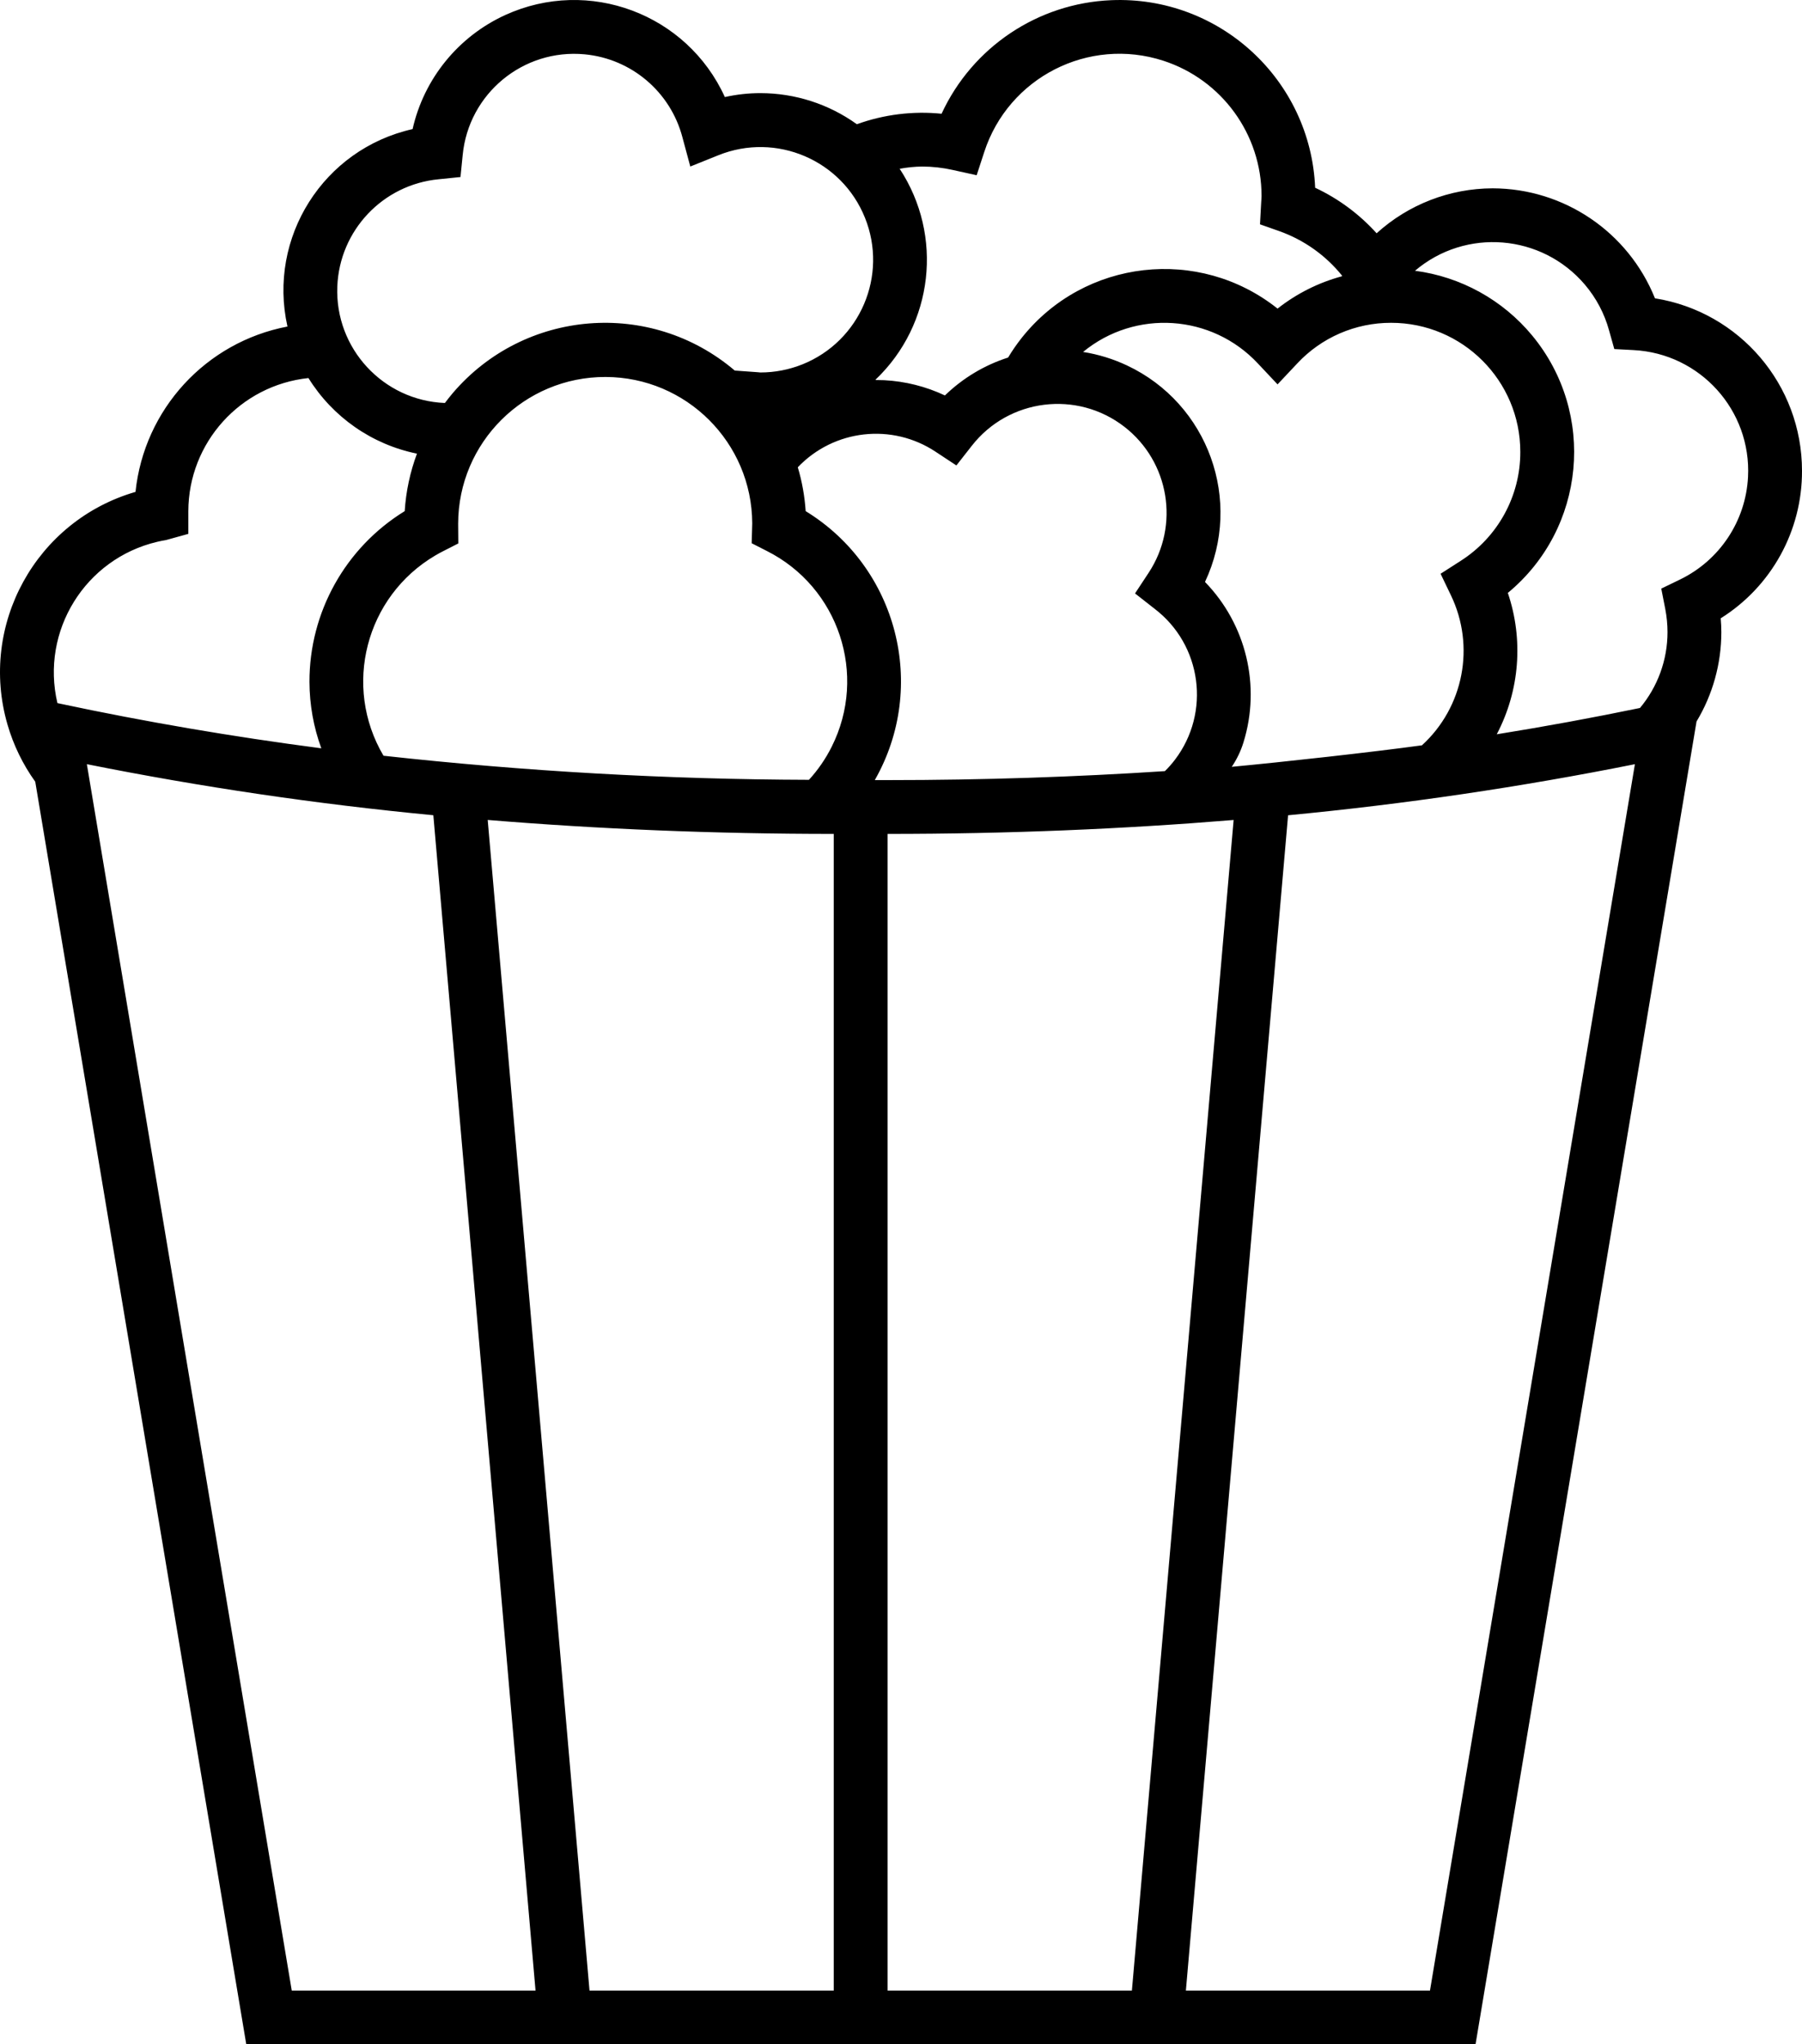 <svg width="231" height="262" xmlns="http://www.w3.org/2000/svg" xmlns:xlink="http://www.w3.org/1999/xlink" xml:space="preserve" overflow="hidden"><defs><clipPath id="clip0"><rect x="975" y="739" width="231" height="262"/></clipPath></defs><g clip-path="url(#clip0)" transform="translate(-975 -739)"><path d="M1206 799.331C1206 788.334 1198.01 778.966 1187.15 777.23 1183.73 768.736 1175.51 763.16 1166.35 763.135 1160.85 763.147 1155.54 765.201 1151.47 768.897 1149.26 766.446 1146.58 764.462 1143.59 763.06 1143.01 749.204 1131.3 738.442 1117.44 739.024 1108.04 739.418 1099.65 745.036 1095.7 753.577 1092.03 753.206 1088.32 753.666 1084.84 754.921 1081.24 752.33 1076.91 750.937 1072.47 750.936 1070.94 750.937 1069.42 751.105 1067.92 751.438 1063.06 740.765 1050.47 736.054 1039.79 740.916 1033.76 743.665 1029.35 749.077 1027.89 755.545 1016.47 758.105 1009.29 769.433 1011.85 780.848 1011.85 780.848 1011.85 780.848 1011.85 780.848 1001.39 782.844 993.48 791.454 992.37 802.04 979.604 805.743 972.256 819.091 975.959 831.856 976.721 834.483 977.924 836.961 979.519 839.183L1006.57 1001 1164.15 1001 1192.48 831.464C1194.56 828.008 1195.66 824.05 1195.66 820.015 1195.66 819.429 1195.63 818.837 1195.58 818.242 1202.09 814.163 1206.03 807.012 1206 799.331ZM1153.33 780.371C1162.47 780.367 1169.89 787.777 1169.89 796.92 1169.9 802.579 1167.01 807.847 1162.23 810.889L1159.67 812.532 1160.99 815.282C1164.14 821.809 1162.63 829.633 1157.28 834.518 1150.93 835.39 1139.44 836.662 1132.9 837.273 1133.55 836.311 1134.06 835.256 1134.4 834.145 1136.65 826.903 1134.75 819.016 1129.47 813.58 1134.37 803.157 1129.89 790.735 1119.47 785.834 1117.68 784.994 1115.79 784.412 1113.84 784.105 1120.53 778.602 1130.35 779.254 1136.26 785.594L1138.77 788.261 1141.28 785.594C1144.39 782.252 1148.76 780.359 1153.33 780.371ZM1088.83 838.976 1087.14 838.976C1093.98 826.978 1090.05 811.721 1078.28 804.506 1078.15 802.601 1077.82 800.716 1077.27 798.887 1081.9 794.023 1089.36 793.187 1094.95 796.904L1097.6 798.651 1099.56 796.15C1104.3 790.066 1113.07 788.975 1119.16 793.713 1124.9 798.184 1126.25 806.319 1122.25 812.4L1120.5 815.053 1123 817.012C1129.07 821.64 1130.23 830.309 1125.61 836.375 1125.22 836.888 1124.79 837.373 1124.33 837.826 1112.84 838.574 1101.05 838.976 1088.83 838.976ZM1024.16 835.853C1018.9 826.942 1021.87 815.457 1030.78 810.201 1031.13 809.991 1031.5 809.792 1031.87 809.606L1033.75 808.647 1033.73 806.119C1033.75 795.707 1042.21 787.287 1052.63 787.312 1062.98 787.338 1071.38 795.708 1071.43 806.061L1071.36 808.62 1073.29 809.606C1082.52 814.243 1086.25 825.482 1081.61 834.711 1080.84 836.248 1079.86 837.671 1078.7 838.94 1060.47 838.884 1042.27 837.854 1024.16 835.853ZM1090.33 760.63C1091.28 760.452 1092.25 760.357 1093.21 760.343 1094.54 760.347 1095.86 760.495 1097.15 760.785L1100.2 761.458 1101.17 758.485C1104.28 748.917 1114.56 743.678 1124.13 746.784 1131.64 749.223 1136.72 756.223 1136.72 764.121 1136.72 764.35 1136.7 764.575 1136.68 764.801L1136.52 767.75 1138.96 768.609C1142.13 769.729 1144.93 771.709 1147.04 774.328L1147.01 774.411C1144.01 775.221 1141.21 776.629 1138.77 778.55 1128.69 770.528 1114.01 772.198 1105.99 782.28 1105.35 783.088 1104.76 783.936 1104.23 784.821 1101.19 785.796 1098.42 787.458 1096.13 789.68 1093.69 788.53 1091.05 787.866 1088.35 787.725 1088.06 787.71 1087.49 787.703 1087.27 787.702 1087.23 787.702 1087.22 787.675 1087.25 787.643 1094.67 780.563 1095.96 769.198 1090.33 760.63ZM1031.23 761.974 1034.03 761.688 1034.31 758.891C1035.06 751 1042.07 745.212 1049.96 745.963 1055.95 746.532 1060.95 750.777 1062.48 756.594L1063.49 760.342 1067.09 758.894C1074.5 755.918 1082.91 759.506 1085.88 766.906 1088.86 774.306 1085.27 782.717 1077.87 785.693 1076.15 786.382 1074.32 786.736 1072.47 786.735 1072.35 786.73 1072.23 786.719 1072.12 786.701L1069.19 786.49C1058.4 777.309 1042.22 778.607 1033.03 789.39 1032.69 789.799 1032.35 790.218 1032.03 790.647 1024.1 790.329 1017.92 783.639 1018.24 775.706 1018.53 768.524 1024.08 762.659 1031.23 761.974ZM996.28 808.213 999.141 807.42 999.141 804.503C999.17 795.72 1005.81 788.371 1014.54 787.451 1017.65 792.458 1022.68 795.963 1028.45 797.138 1027.57 799.503 1027.04 801.985 1026.88 804.505 1019.28 809.176 1014.65 817.467 1014.67 826.391 1014.68 829.295 1015.19 832.175 1016.19 834.903 1004.74 833.406 993.555 831.493 982.627 829.165L982.36 829.108C980.185 819.866 985.915 810.612 995.157 808.437 995.529 808.35 995.903 808.275 996.28 808.213ZM1012.4 994.106 986.135 836.936C1000.82 839.873 1015.64 842.057 1030.55 843.478L1043.65 994.106ZM1081.88 994.106 1050.57 994.106 1037.52 844.083C1051.79 845.256 1066.51 845.871 1081.88 845.871ZM1088.78 994.106 1088.78 845.871 1088.83 845.871C1104.19 845.871 1118.89 845.258 1133.14 844.087L1120.1 994.106ZM1158.31 994.106 1127.02 994.106 1140.12 843.483C1155.04 842.062 1169.88 839.877 1184.58 836.936ZM1190.35 813.276 1187.96 814.434 1188.47 817.033C1188.66 818.015 1188.76 819.014 1188.76 820.015 1188.76 823.567 1187.51 827.005 1185.23 829.733 1179.18 830.985 1173.06 832.108 1166.87 833.105 1169.81 827.514 1170.32 820.965 1168.29 814.986 1178.27 806.736 1179.66 791.967 1171.41 781.997 1167.63 777.431 1162.26 774.466 1156.39 773.7 1162.89 768.179 1172.64 768.977 1178.17 775.482 1179.62 777.19 1180.68 779.194 1181.27 781.353L1181.94 783.736 1184.41 783.867C1192.95 784.308 1199.52 791.587 1199.08 800.128 1198.79 805.776 1195.44 810.817 1190.35 813.276Z" fill-rule="evenodd"/></g></svg>